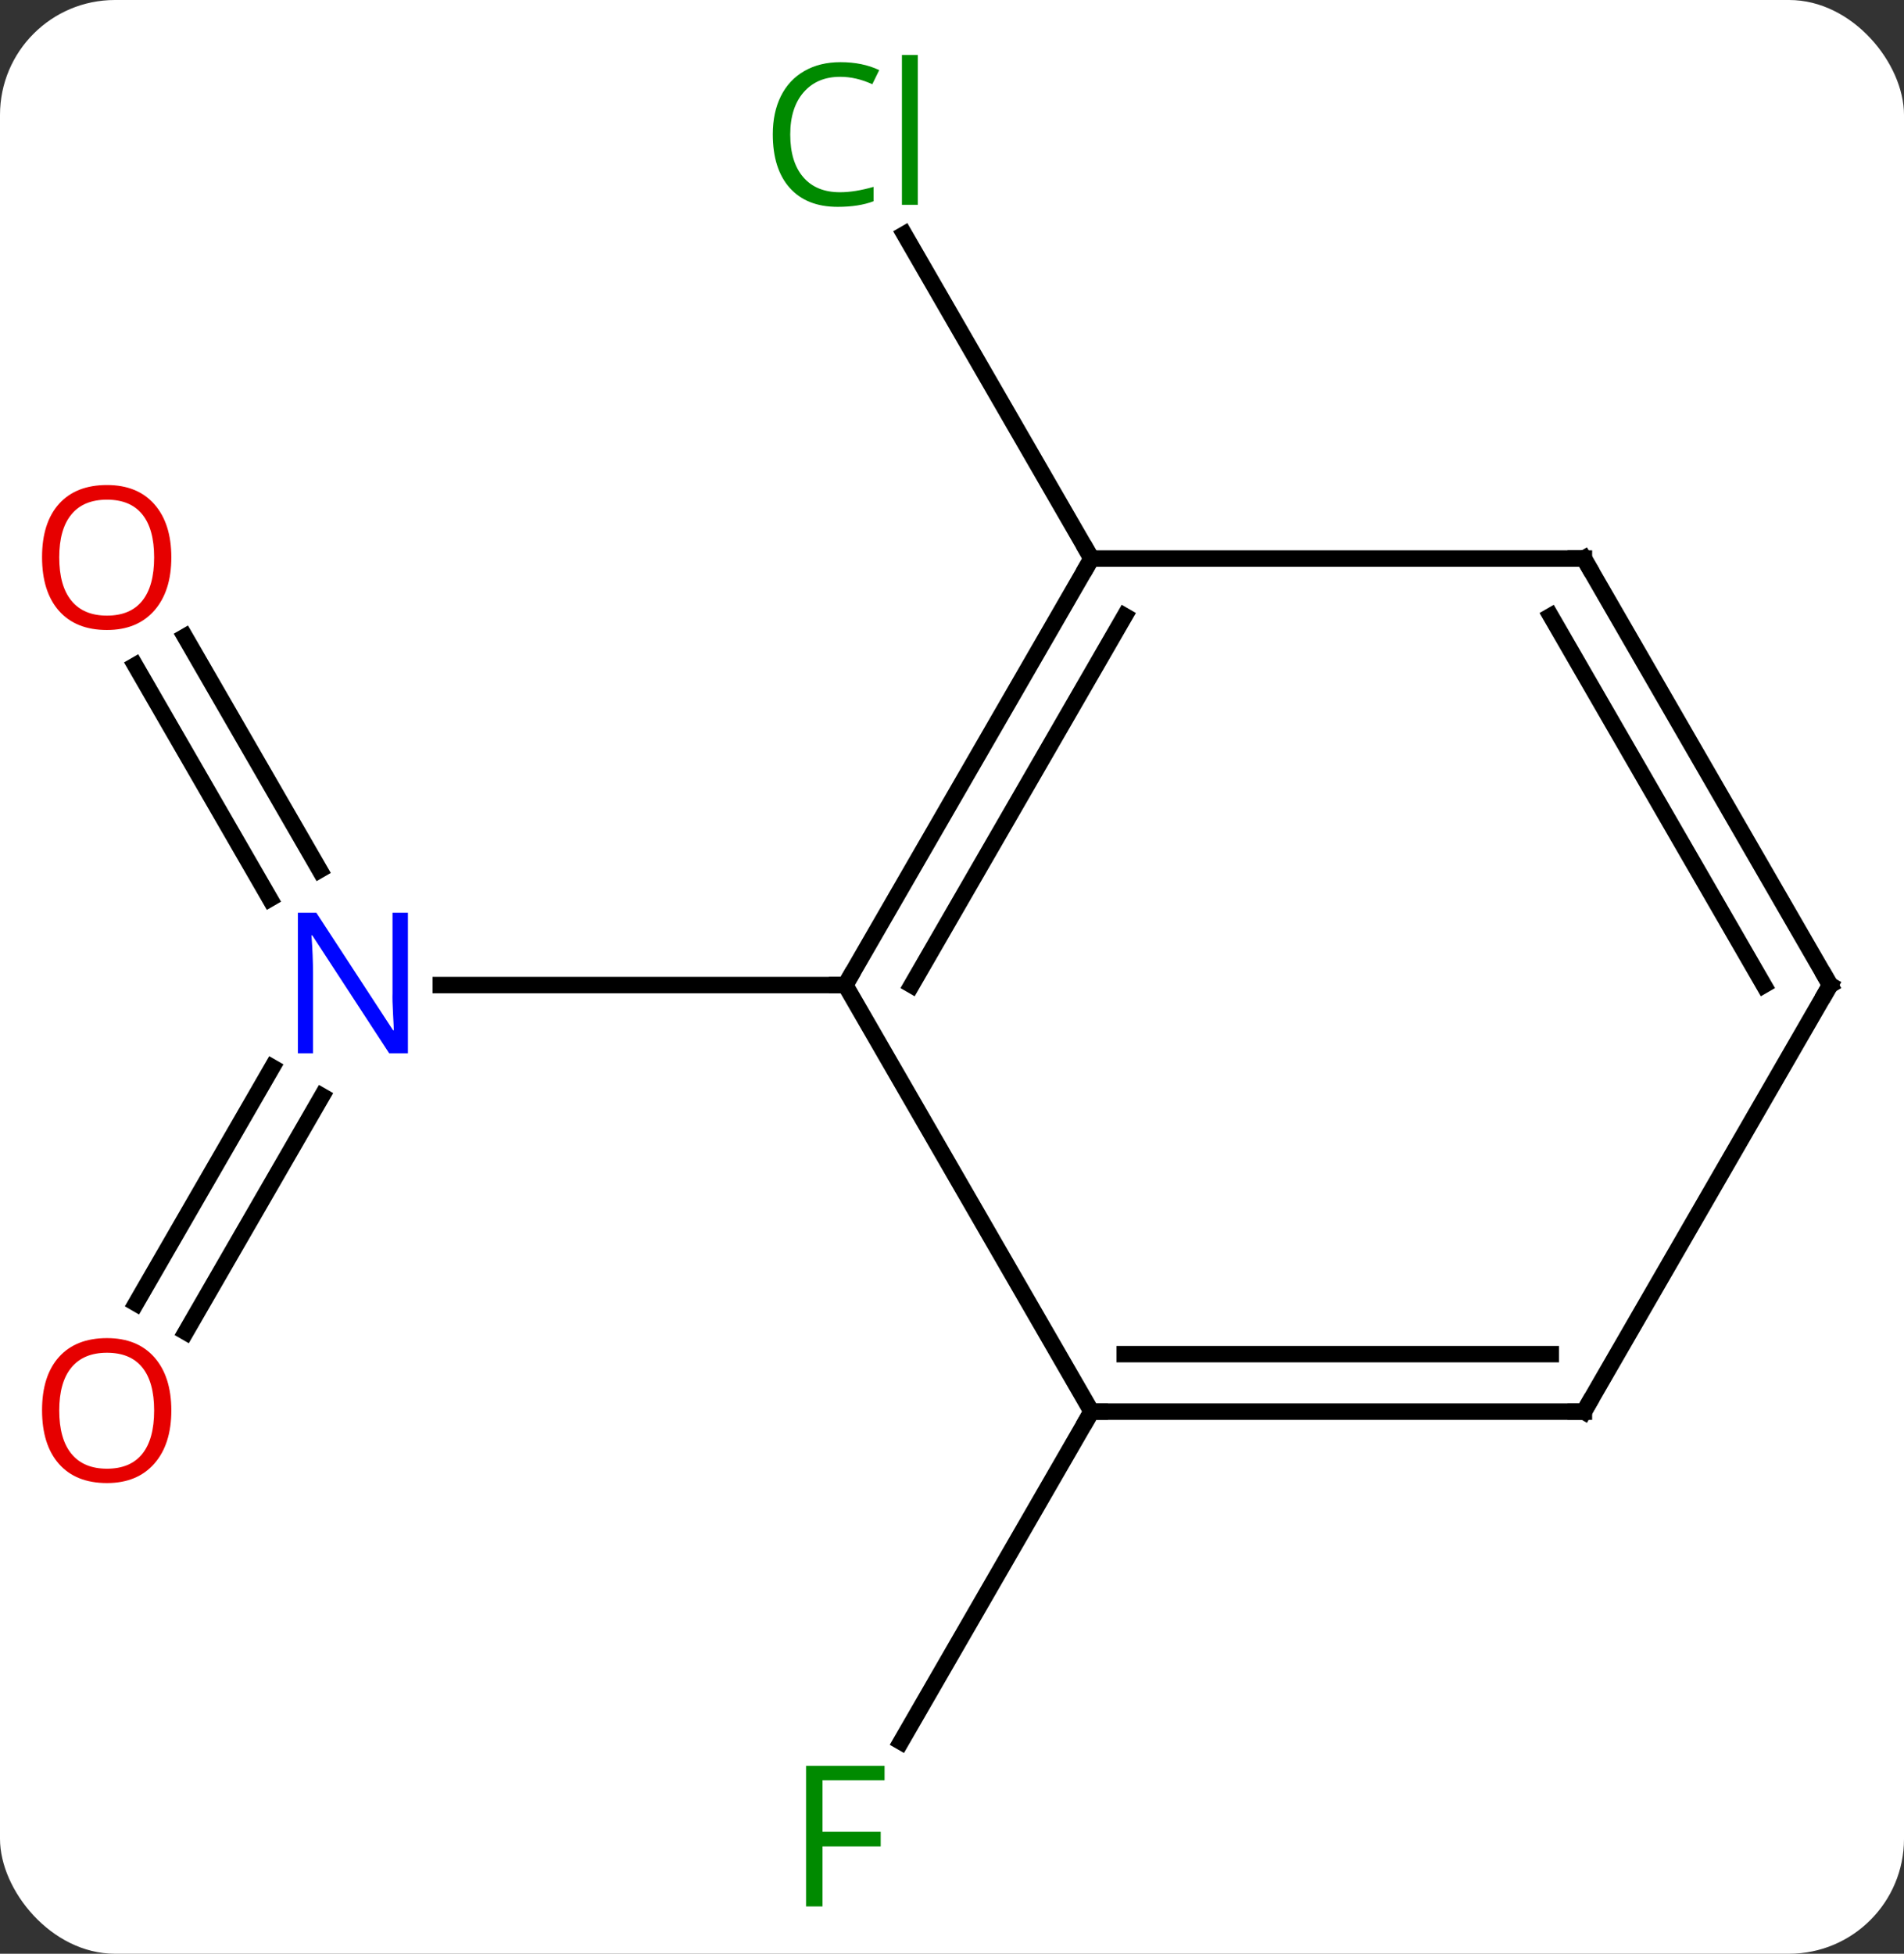 <svg width="116" viewBox="0 0 116 119" style="fill-opacity:1; color-rendering:auto; color-interpolation:auto; text-rendering:auto; stroke:black; stroke-linecap:square; stroke-miterlimit:10; shape-rendering:auto; stroke-opacity:1; fill:black; stroke-dasharray:none; font-weight:normal; stroke-width:1; font-family:'Open Sans'; font-style:normal; stroke-linejoin:miter; font-size:12; stroke-dashoffset:0; image-rendering:auto;" height="119" class="cas-substance-image" xmlns:xlink="http://www.w3.org/1999/xlink" xmlns="http://www.w3.org/2000/svg"><rect x="0" y="0" width="116" height="119" fill="#333333" stroke="none"/><svg class="cas-substance-single-component"><rect y="0" x="0" width="116" stroke="none" ry="7" rx="7" height="119" fill="white" class="cas-substance-group"/><svg y="0" x="0" width="116" viewBox="0 0 116 119" style="fill:black;" height="119" class="cas-substance-single-component-image"><svg><g><g transform="translate(59,60)" style="text-rendering:geometricPrecision; color-rendering:optimizeQuality; color-interpolation:linearRGB; stroke-linecap:butt; image-rendering:optimizeQuality;"><line y2="19.383" y1="5.013" x2="-50.712" x1="-42.415" style="fill:none;"/><line y2="21.133" y1="6.763" x2="-47.681" x1="-39.384" style="fill:none;"/><line y2="-21.219" y1="-7.013" x2="-47.731" x1="-39.529" style="fill:none;"/><line y2="-19.469" y1="-5.263" x2="-50.762" x1="-42.56" style="fill:none;"/><line y2="0" y1="0" x2="-7.5" x1="-32.148" style="fill:none;"/><line y2="-25.98" y1="-45.73" x2="7.5" x1="-3.902" style="fill:none;"/><line y2="25.98" y1="46.09" x2="7.5" x1="-4.109" style="fill:none;"/><line y2="-25.98" y1="0" x2="7.5" x1="-7.5" style="fill:none;"/><line y2="-22.48" y1="0" x2="9.521" x1="-3.458" style="fill:none;"/><line y2="25.98" y1="0" x2="7.5" x1="-7.5" style="fill:none;"/><line y2="-25.98" y1="-25.98" x2="37.5" x1="7.5" style="fill:none;"/><line y2="25.98" y1="25.98" x2="37.5" x1="7.5" style="fill:none;"/><line y2="22.48" y1="22.48" x2="35.479" x1="9.521" style="fill:none;"/><line y2="0" y1="-25.98" x2="52.5" x1="37.5" style="fill:none;"/><line y2="0" y1="-22.48" x2="48.459" x1="35.479" style="fill:none;"/><line y2="0" y1="25.98" x2="52.5" x1="37.5" style="fill:none;"/></g><g transform="translate(59,60)" style="fill:rgb(0,5,255); text-rendering:geometricPrecision; color-rendering:optimizeQuality; image-rendering:optimizeQuality; font-family:'Open Sans'; stroke:rgb(0,5,255); color-interpolation:linearRGB;"><path style="stroke:none;" d="M-34.148 4.156 L-35.289 4.156 L-39.977 -3.031 L-40.023 -3.031 Q-39.93 -1.766 -39.93 -0.719 L-39.93 4.156 L-40.852 4.156 L-40.852 -4.406 L-39.727 -4.406 L-35.055 2.75 L-35.008 2.75 Q-35.008 2.594 -35.055 1.734 Q-35.102 0.875 -35.086 0.5 L-35.086 -4.406 L-34.148 -4.406 L-34.148 4.156 Z"/><path style="fill:rgb(230,0,0); stroke:none;" d="M-48.562 25.91 Q-48.562 27.972 -49.602 29.152 Q-50.641 30.332 -52.484 30.332 Q-54.375 30.332 -55.406 29.168 Q-56.438 28.003 -56.438 25.894 Q-56.438 23.8 -55.406 22.652 Q-54.375 21.503 -52.484 21.503 Q-50.625 21.503 -49.594 22.675 Q-48.562 23.847 -48.562 25.91 ZM-55.391 25.91 Q-55.391 27.644 -54.648 28.55 Q-53.906 29.457 -52.484 29.457 Q-51.062 29.457 -50.336 28.558 Q-49.609 27.66 -49.609 25.91 Q-49.609 24.175 -50.336 23.285 Q-51.062 22.394 -52.484 22.394 Q-53.906 22.394 -54.648 23.293 Q-55.391 24.191 -55.391 25.91 Z"/><path style="fill:rgb(230,0,0); stroke:none;" d="M-48.562 -26.05 Q-48.562 -23.988 -49.602 -22.808 Q-50.641 -21.628 -52.484 -21.628 Q-54.375 -21.628 -55.406 -22.793 Q-56.438 -23.957 -56.438 -26.066 Q-56.438 -28.16 -55.406 -29.308 Q-54.375 -30.457 -52.484 -30.457 Q-50.625 -30.457 -49.594 -29.285 Q-48.562 -28.113 -48.562 -26.05 ZM-55.391 -26.05 Q-55.391 -24.316 -54.648 -23.41 Q-53.906 -22.503 -52.484 -22.503 Q-51.062 -22.503 -50.336 -23.402 Q-49.609 -24.3 -49.609 -26.05 Q-49.609 -27.785 -50.336 -28.675 Q-51.062 -29.566 -52.484 -29.566 Q-53.906 -29.566 -54.648 -28.668 Q-55.391 -27.769 -55.391 -26.05 Z"/><path style="fill:rgb(0,138,0); stroke:none;" d="M-7.809 -55.322 Q-9.215 -55.322 -10.035 -54.385 Q-10.855 -53.447 -10.855 -51.807 Q-10.855 -50.135 -10.066 -49.213 Q-9.277 -48.291 -7.824 -48.291 Q-6.918 -48.291 -5.777 -48.619 L-5.777 -47.744 Q-6.668 -47.401 -7.965 -47.401 Q-9.855 -47.401 -10.887 -48.557 Q-11.918 -49.713 -11.918 -51.822 Q-11.918 -53.151 -11.426 -54.143 Q-10.934 -55.135 -9.996 -55.674 Q-9.059 -56.213 -7.793 -56.213 Q-6.449 -56.213 -5.434 -55.729 L-5.856 -54.869 Q-6.84 -55.322 -7.809 -55.322 ZM-3.082 -47.526 L-4.051 -47.526 L-4.051 -56.651 L-3.082 -56.651 L-3.082 -47.526 Z"/><path style="fill:rgb(0,138,0); stroke:none;" d="M-8.891 56.119 L-9.891 56.119 L-9.891 47.557 L-5.109 47.557 L-5.109 48.432 L-8.891 48.432 L-8.891 51.572 L-5.344 51.572 L-5.344 52.463 L-8.891 52.463 L-8.891 56.119 Z"/></g><g transform="translate(59,60)" style="stroke-linecap:butt; text-rendering:geometricPrecision; color-rendering:optimizeQuality; image-rendering:optimizeQuality; font-family:'Open Sans'; color-interpolation:linearRGB; stroke-miterlimit:5;"><path style="fill:none;" d="M-7.25 -0.433 L-7.5 0 L-8 -0"/><path style="fill:none;" d="M7.25 -25.547 L7.5 -25.98 L7.25 -26.413"/><path style="fill:none;" d="M8 25.98 L7.5 25.98 L7.25 26.413"/><path style="fill:none;" d="M37 -25.98 L37.5 -25.98 L37.75 -25.547"/><path style="fill:none;" d="M37 25.98 L37.5 25.98 L37.75 25.547"/><path style="fill:none;" d="M52.25 -0.433 L52.5 0 L52.25 0.433"/></g></g></svg></svg></svg></svg>